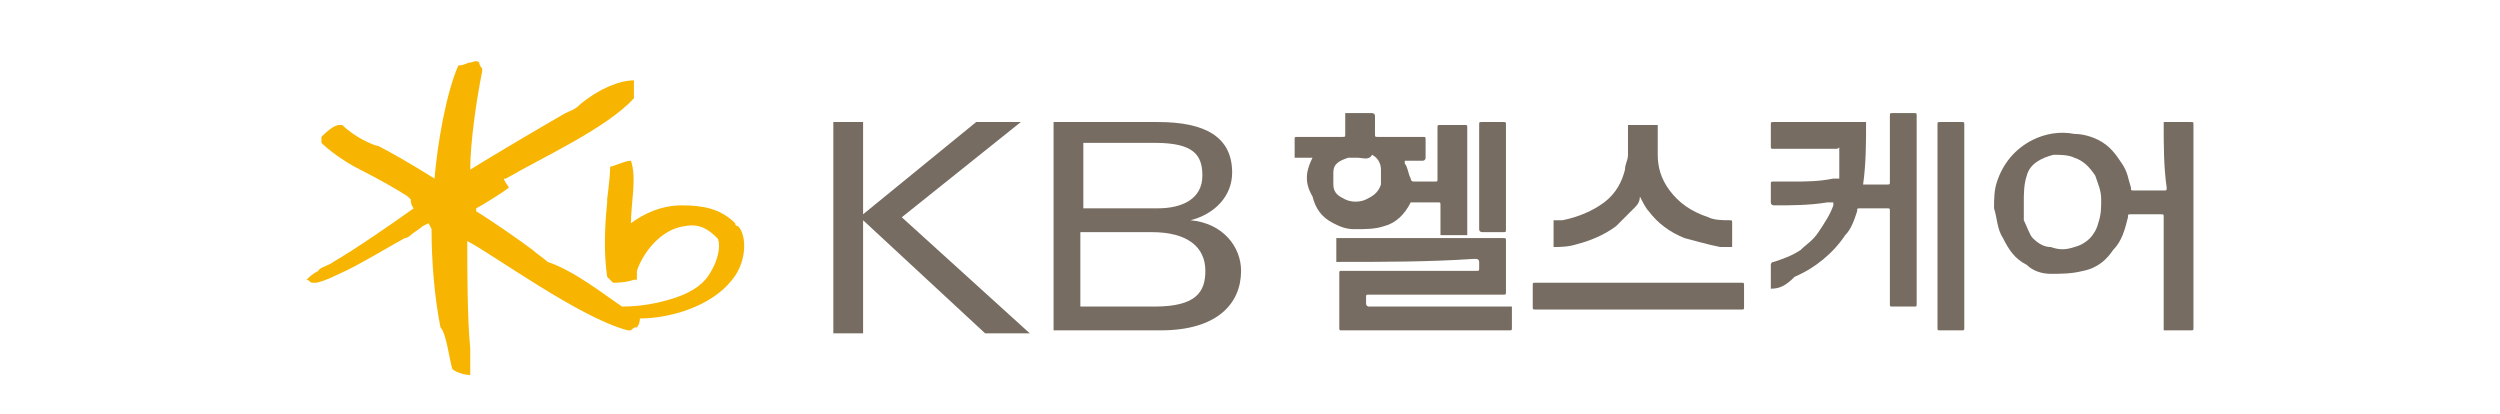 <?xml version="1.0" encoding="utf-8"?>
<!-- Generator: Adobe Illustrator 26.3.1, SVG Export Plug-In . SVG Version: 6.00 Build 0)  -->
<svg version="1.1" id="_이어_1" xmlns="http://www.w3.org/2000/svg" xmlns:xlink="http://www.w3.org/1999/xlink" x="0px" y="0px"
	 viewBox="0 0 84 13.9" style="enable-background:new 0 0 84 13.9;" xml:space="preserve">
<style type="text/css">
	.st0{enable-background:new    ;}
	.st1{fill:#766C61;}
	.st2{fill:#F7B400;}
</style>
<g>
	<g class="st0">
		<g>
			<path class="st1" d="M28,4.1h1v3.1l3.8-3.1h1.5l-4,3.2l4.3,3.9h-1.5l-4.1-3.8v3.8h-1V4.1z"/>
		</g>
		<g>
			<path class="st1" d="M35.4,4.1h3.5c1.6,0,2.5,0.5,2.5,1.7c0,0.8-0.6,1.4-1.4,1.6v0c1.1,0.1,1.7,0.9,1.7,1.7c0,1.1-0.8,2-2.7,2
				h-3.6V4.1z M36.4,7h2.5c0.8,0,1.5-0.3,1.5-1.1c0-0.7-0.3-1.1-1.6-1.1h-2.4V7z M36.4,10.3h2.4c1.4,0,1.7-0.5,1.7-1.2
				c0-0.8-0.6-1.3-1.8-1.3h-2.4V10.3z"/>
		</g>
	</g>
	<path class="st2" d="M14.5,7.7c0,1.1,0.1,2.3,0.3,3.3c0,0,0,0,0,0c0.2,0.2,0.3,1.1,0.4,1.4c0,0,0,0,0,0c0.1,0.1,0.4,0.2,0.6,0.2
		c0,0,0,0,0,0c0-0.2,0-0.4,0-0.9c-0.1-1-0.1-2.7-0.1-3.6c0.8,0.4,3.8,2.6,5.4,3c0,0,0.1,0,0.1,0c0.1-0.1,0.1-0.1,0.2-0.1
		c0,0,0.1-0.1,0.1-0.3c1,0,2.4-0.4,3.1-1.3c0.5-0.6,0.5-1.5,0.2-1.8c0,0-0.1,0-0.1-0.1c-0.5-0.5-1.1-0.6-1.8-0.6
		c-0.7,0-1.3,0.3-1.7,0.6c0,0,0,0,0,0c0-0.7,0.2-1.5,0-2.1c0,0,0,0,0,0c-0.2,0-0.6,0.2-0.7,0.2c0,0,0,0,0,0.1c0,0.2-0.1,1-0.1,1
		c0,0,0,0,0,0.1c-0.1,1-0.1,1.8,0,2.5c0,0,0.1,0.1,0.2,0.2c0.1,0,0.4,0,0.7-0.1c0,0,0.1,0,0.1,0c0,0,0,0,0-0.1c0,0,0-0.2,0-0.2
		c0.2-0.6,0.8-1.4,1.6-1.5c0.5-0.1,0.8,0.1,1.1,0.4c0.1,0.1,0.1,0.6-0.2,1.1c-0.2,0.4-0.6,0.7-1.2,0.9c-0.6,0.2-1.2,0.3-1.8,0.3
		c-0.6-0.4-1.6-1.2-2.5-1.5c-0.1-0.1-0.4-0.3-0.5-0.4c-0.4-0.3-1.4-1-1.9-1.3c0,0,0,0,0,0c0-0.1,0-0.1,0-0.1c0,0,0,0,0,0
		c0.2-0.1,1-0.6,1.1-0.7C16.9,6,16.9,6,17,6c1.2-0.7,3.4-1.7,4.3-2.7c0,0,0,0,0-0.1c0,0,0-0.1,0-0.1c0-0.1,0-0.2,0-0.4c0,0,0,0,0,0
		c-0.5,0-1.2,0.3-1.8,0.8c-0.2,0.2-0.3,0.2-0.5,0.3c-0.7,0.4-2.4,1.4-3.2,1.9c0,0,0,0,0,0c0-0.9,0.2-2.3,0.4-3.3c0,0,0-0.1,0-0.1
		c-0.1-0.1-0.1-0.2-0.1-0.2c0,0,0,0,0,0c-0.1-0.1-0.2,0-0.3,0c-0.1,0-0.2,0.1-0.4,0.1c0,0,0,0,0,0c-0.4,0.9-0.7,2.6-0.8,3.8
		c0,0,0,0,0,0c-0.8-0.5-1.5-0.9-1.9-1.1c0,0,0,0,0,0c-0.1,0-0.3-0.1-0.5-0.2c-0.2-0.1-0.5-0.3-0.7-0.5c0,0-0.1,0-0.1,0
		c-0.2,0-0.5,0.3-0.6,0.4c0,0,0,0.2,0,0.2c0,0,0,0,0,0c0.2,0.2,0.7,0.6,1.3,0.9c0.6,0.3,1.3,0.7,1.6,0.9c0,0,0,0,0,0
		c0,0,0.1,0.1,0.1,0.1C13.8,6.9,13.9,7,13.9,7c0,0,0,0,0,0c-0.7,0.5-2,1.4-2.7,1.8c-0.1,0.1-0.5,0.2-0.5,0.3
		c-0.2,0.1-0.3,0.2-0.4,0.3c0,0,0,0,0,0c0.1,0,0.1,0.1,0.2,0.1c0,0,0,0,0.1,0c0.1,0,0.4-0.1,0.8-0.3c0.5-0.2,2-1.1,2.2-1.2
		c0,0,0,0,0,0c0.1,0,0.2-0.1,0.2-0.1c0.1-0.1,0.3-0.2,0.4-0.3l0.2-0.1L14.5,7.7z"/>
	<g id="YCkxsf.tif" class="st0">
		<g>
			<path class="st1" d="M72.7,4.1C72.8,4.1,72.8,4.1,72.7,4.1c0.3,0,0.6,0,0.9,0c0.1,0,0.1,0,0.1,0.1c0,1.2,0,2.4,0,3.6
				c0,1.1,0,2.1,0,3.2c0,0.1,0,0.1-0.1,0.1c-0.3,0-0.5,0-0.8,0c0,0,0,0-0.1,0c0,0,0-0.1,0-0.1c0-1.2,0-2.5,0-3.7
				c0-0.1,0-0.1-0.1-0.1c-0.3,0-0.6,0-1,0c-0.1,0-0.1,0-0.1,0.1c-0.1,0.4-0.2,0.8-0.5,1.1C70.8,8.7,70.5,9,70,9.1
				c-0.4,0.1-0.7,0.1-1.1,0.1c-0.3,0-0.6-0.1-0.8-0.3c-0.4-0.2-0.6-0.5-0.8-0.9c-0.2-0.3-0.2-0.7-0.3-1c0-0.3,0-0.6,0.1-0.9
				c0.2-0.6,0.6-1.1,1.2-1.4c0.4-0.2,0.9-0.3,1.4-0.2c0.3,0,0.6,0.1,0.8,0.2c0.4,0.2,0.6,0.5,0.8,0.8c0.2,0.3,0.2,0.5,0.3,0.8
				c0,0.1,0,0.1,0.1,0.1c0.3,0,0.7,0,1,0c0.1,0,0.1,0,0.1-0.1C72.7,5.6,72.7,4.9,72.7,4.1C72.7,4.2,72.7,4.2,72.7,4.1z M68,6.8
				C68,6.8,68,6.8,68,6.8C68,7,68,7.2,68,7.4c0.1,0.2,0.2,0.5,0.3,0.6c0.2,0.2,0.4,0.3,0.6,0.3c0.3,0.1,0.5,0.1,0.8,0
				c0.4-0.1,0.7-0.4,0.8-0.8c0.1-0.3,0.1-0.5,0.1-0.8c0-0.3-0.1-0.5-0.2-0.8c-0.2-0.3-0.4-0.5-0.7-0.6c-0.2-0.1-0.5-0.1-0.7-0.1
				c-0.4,0.1-0.8,0.3-0.9,0.7C68,6.2,68,6.5,68,6.8z"/>
			<path class="st1" d="M59.5,9.7C59.5,9.7,59.5,9.7,59.5,9.7c0-0.3,0-0.5,0-0.8c0,0,0-0.1,0.1-0.1c0.3-0.1,0.6-0.2,0.9-0.4
				c0.2-0.2,0.4-0.3,0.6-0.6c0.2-0.3,0.4-0.6,0.5-0.9c0,0,0,0,0-0.1c-0.1,0-0.1,0-0.2,0c-0.6,0.1-1.2,0.1-1.8,0.1c0,0-0.1,0-0.1-0.1
				c0-0.2,0-0.4,0-0.6c0-0.1,0-0.1,0.1-0.1c0.2,0,0.4,0,0.6,0c0.5,0,0.9,0,1.4-0.1c0.1,0,0.1,0,0.2,0c0,0,0,0,0,0c0-0.3,0-0.7,0-1
				c0-0.1,0,0-0.1,0c-0.7,0-1.4,0-2.1,0c-0.1,0-0.1,0-0.1-0.1c0-0.2,0-0.4,0-0.7c0-0.1,0-0.1,0.1-0.1c1,0,2,0,3,0c0,0,0,0,0.1,0
				c0,0.7,0,1.4-0.1,2.1c0,0,0.1,0,0.1,0c0.2,0,0.5,0,0.7,0c0.1,0,0.1,0,0.1-0.1c0-0.7,0-1.4,0-2.2c0-0.1,0-0.1,0.1-0.1
				c0.2,0,0.5,0,0.7,0c0.1,0,0.1,0,0.1,0.1c0,1.4,0,2.8,0,4.3c0,0.8,0,1.2,0,2c0,0.1,0,0.1-0.1,0.1c-0.2,0-0.5,0-0.7,0
				c-0.1,0-0.1,0-0.1-0.1c0-1.2,0-1.9,0-3.1c0-0.1,0-0.1-0.1-0.1c-0.3,0-0.6,0-0.9,0c-0.1,0-0.1,0-0.1,0.1c-0.1,0.3-0.2,0.6-0.4,0.8
				c-0.4,0.6-1,1.1-1.7,1.4C60,9.6,59.8,9.7,59.5,9.7C59.5,9.7,59.5,9.7,59.5,9.7z"/>
			<path class="st1" d="M44.9,8.8c0-0.3,0-0.5,0-0.8c0,0,0,0,0.1,0c1.8,0,3.7,0,5.5,0c0.1,0,0.1,0,0.1,0.1c0,0.6,0,1.2,0,1.7
				c0,0.1,0,0.1-0.1,0.1c-1.5,0-3,0-4.5,0c-0.1,0-0.1,0-0.1,0.1c0,0.1,0,0.2,0,0.2c0,0,0,0.1,0.1,0.1c0,0,0,0,0.1,0c1.5,0,3,0,4.6,0
				c0,0,0.1,0,0.1,0c0,0,0,0,0,0.1c0,0.2,0,0.4,0,0.6c0,0.1,0,0.1-0.1,0.1c-1.9,0-3.7,0-5.6,0c-0.1,0-0.1,0-0.1-0.1
				c0-0.6,0-1.2,0-1.8c0-0.1,0-0.1,0.1-0.1c1.5,0,3,0,4.5,0c0.1,0,0.1,0,0.1-0.1c0-0.1,0-0.1,0-0.2c0,0,0-0.1-0.1-0.1c0,0,0,0-0.1,0
				C48,8.8,46.5,8.8,44.9,8.8C45,8.8,45,8.8,44.9,8.8z"/>
			<path class="st1" d="M44.1,5.3c-0.1,0-0.1,0-0.2,0c-0.1,0-0.3,0-0.4,0c0-0.1,0-0.3,0-0.4c0-0.1,0-0.2,0-0.2c0-0.1,0-0.1,0.1-0.1
				c0.5,0,1,0,1.5,0c0.1,0,0.1,0,0.1-0.1c0-0.2,0-0.4,0-0.6c0,0,0,0,0-0.1c0,0,0,0,0.1,0c0.3,0,0.6,0,0.8,0c0,0,0.1,0,0.1,0.1
				c0,0.2,0,0.4,0,0.6c0,0.1,0,0.1,0.1,0.1c0.5,0,1,0,1.5,0c0.1,0,0.1,0,0.1,0.1c0,0.2,0,0.4,0,0.6c0,0,0,0.1-0.1,0.1
				c-0.2,0-0.4,0-0.5,0c0,0,0,0-0.1,0c0,0,0,0,0,0.1c0.1,0.1,0.1,0.3,0.2,0.5c0,0,0,0.1,0.1,0.1c0.2,0,0.4,0,0.7,0
				c0.1,0,0.1,0,0.1-0.1c0-0.6,0-1.1,0-1.7c0-0.1,0-0.1,0.1-0.1c0.3,0,0.5,0,0.8,0c0.1,0,0.1,0,0.1,0.1c0,1.2,0,2.4,0,3.5
				c0,0,0,0,0,0.1c-0.3,0-0.6,0-0.9,0c0,0,0,0,0-0.1c0-0.3,0-0.6,0-0.9c0-0.1,0-0.1-0.1-0.1c-0.3,0-0.5,0-0.8,0c0,0-0.1,0-0.1,0
				c-0.2,0.4-0.5,0.7-0.9,0.8c-0.3,0.1-0.6,0.1-1,0.1c-0.3,0-0.5-0.1-0.7-0.2c-0.4-0.2-0.6-0.5-0.7-0.9C43.8,6.1,43.9,5.7,44.1,5.3
				C44.1,5.4,44.1,5.3,44.1,5.3z M45.6,5.3c-0.1,0-0.2,0-0.3,0c-0.3,0.1-0.5,0.2-0.5,0.5c0,0.1,0,0.2,0,0.4c0,0.3,0.2,0.4,0.4,0.5
				c0.2,0.1,0.5,0.1,0.7,0c0.2-0.1,0.4-0.2,0.5-0.5c0-0.2,0-0.3,0-0.5c0-0.2-0.1-0.4-0.3-0.5C46,5.4,45.8,5.3,45.6,5.3z"/>
			<path class="st1" d="M55.1,6.6C55.1,6.8,55,6.9,54.9,7c-0.2,0.2-0.4,0.4-0.6,0.6c-0.4,0.3-0.9,0.5-1.3,0.6
				c-0.3,0.1-0.6,0.1-0.8,0.1c0,0,0,0,0,0c0-0.3,0-0.6,0-0.9c0.1,0,0.2,0,0.3,0c0.5-0.1,1-0.3,1.4-0.6c0.4-0.3,0.6-0.7,0.7-1.1
				c0-0.2,0.1-0.3,0.1-0.5c0-0.3,0-0.6,0-0.9c0,0,0,0,0-0.1c0.3,0,0.7,0,1,0c0,0,0,0,0,0.1c0,0.3,0,0.6,0,0.9c0,0.4,0.1,0.8,0.4,1.2
				c0.3,0.4,0.7,0.7,1.3,0.9c0.2,0.1,0.5,0.1,0.7,0.1c0.1,0,0.1,0,0.1,0.1c0,0.2,0,0.5,0,0.7c0,0,0,0,0,0.1c-0.1,0-0.3,0-0.4,0
				C57.3,8.2,57,8.1,56.6,8c-0.5-0.2-0.9-0.5-1.2-0.9C55.3,7,55.2,6.8,55.1,6.6C55.1,6.7,55.1,6.7,55.1,6.6z"/>
			<path class="st1" d="M66,7.6c0,1.1,0,2.3,0,3.4c0,0.1,0,0.1-0.1,0.1c-0.2,0-0.5,0-0.7,0c-0.1,0-0.1,0-0.1-0.1c0-1.4,0-2.7,0-4.1
				c0-0.9,0-1.8,0-2.7c0-0.1,0-0.1,0.1-0.1c0.2,0,0.5,0,0.7,0c0.1,0,0.1,0,0.1,0.1C66,5.4,66,6.5,66,7.6z"/>
			<path class="st1" d="M55.1,9.5c1.1,0,2.3,0,3.4,0c0.1,0,0.1,0,0.1,0.1c0,0.2,0,0.4,0,0.7c0,0.1,0,0.1-0.1,0.1c-2.3,0-4.6,0-6.9,0
				c-0.1,0-0.1,0-0.1-0.1c0-0.2,0-0.5,0-0.7c0-0.1,0-0.1,0.1-0.1C52.8,9.5,53.9,9.5,55.1,9.5z"/>
			<path class="st1" d="M50.6,5.9c0,0.6,0,1.2,0,1.8c0,0.1,0,0.1-0.1,0.1c-0.2,0-0.5,0-0.7,0c0,0-0.1,0-0.1-0.1c0-1.2,0-2.4,0-3.5
				c0-0.1,0-0.1,0.1-0.1c0.2,0,0.5,0,0.7,0c0.1,0,0.1,0,0.1,0.1C50.6,4.7,50.6,5.3,50.6,5.9z"/>
		</g>
	</g>
</g>
</svg>
